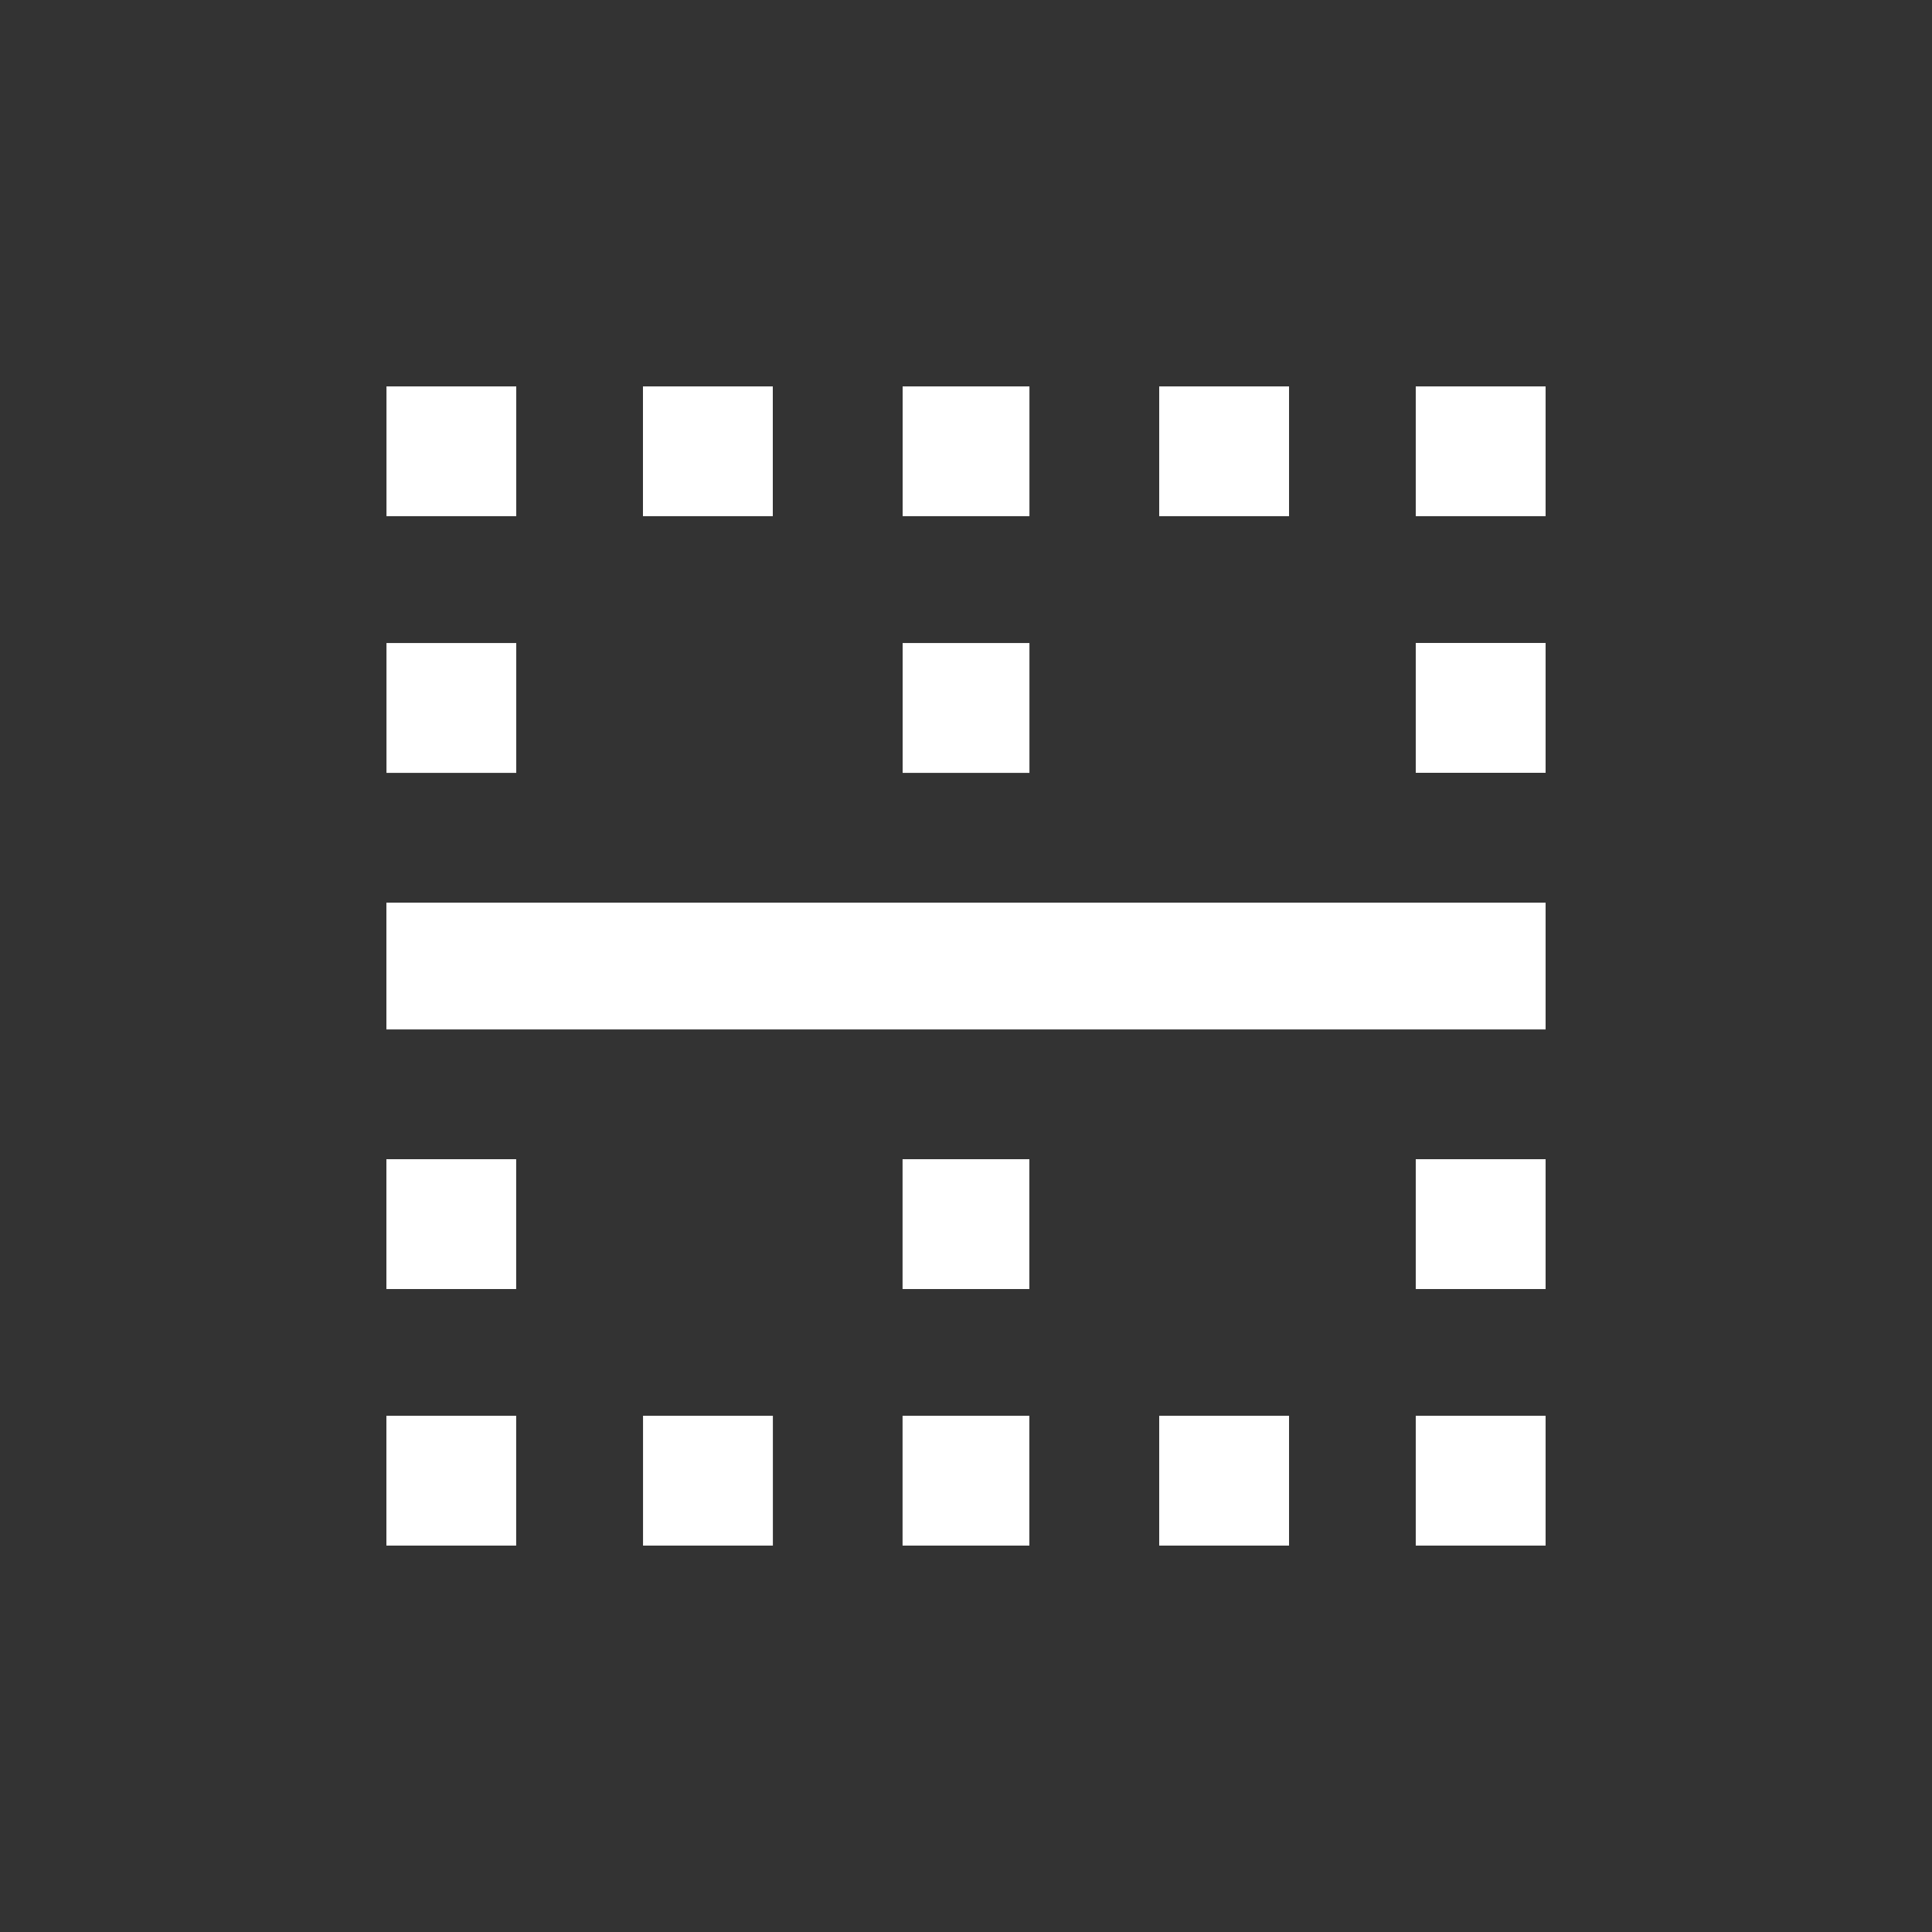 <!-- Generated by IcoMoon.io -->
<svg version="1.1" xmlns="http://www.w3.org/2000/svg" width="24" height="24" viewBox="0 0 24 24">
<rect x="0" y="0" width="24" height="24" fill="#333333" stroke="none"/>
<title>border_horizontal</title>
<path fill="#fff" d="M17.587 19.2v-1.613h1.613v1.613h-1.613zM14.4 19.2v-1.613h1.613v1.613h-1.613zM11.212 16.013v-1.613h1.575v1.613h-1.575zM17.587 9.6v-1.613h1.613v1.613h-1.613zM17.587 4.8h1.613v1.612h-1.613v-1.612zM4.8 12.788v-1.575h14.4v1.575h-14.4zM11.212 19.2v-1.613h1.575v1.613h-1.575zM17.587 16.013v-1.613h1.613v1.613h-1.613zM12.788 4.8v1.612h-1.575v-1.612h1.575zM12.788 7.988v1.613h-1.575v-1.613h1.575zM16.013 4.8v1.612h-1.613v-1.612h1.613zM9.6 4.8v1.612h-1.613v-1.612h1.613zM6.413 4.8v1.612h-1.612v-1.612h1.612zM7.988 19.2v-1.613h1.613v1.613h-1.613zM4.8 16.013v-1.613h1.612v1.613h-1.612zM6.413 7.988v1.613h-1.612v-1.613h1.612zM4.8 19.2v-1.613h1.612v1.613h-1.612z"></path>
</svg>
